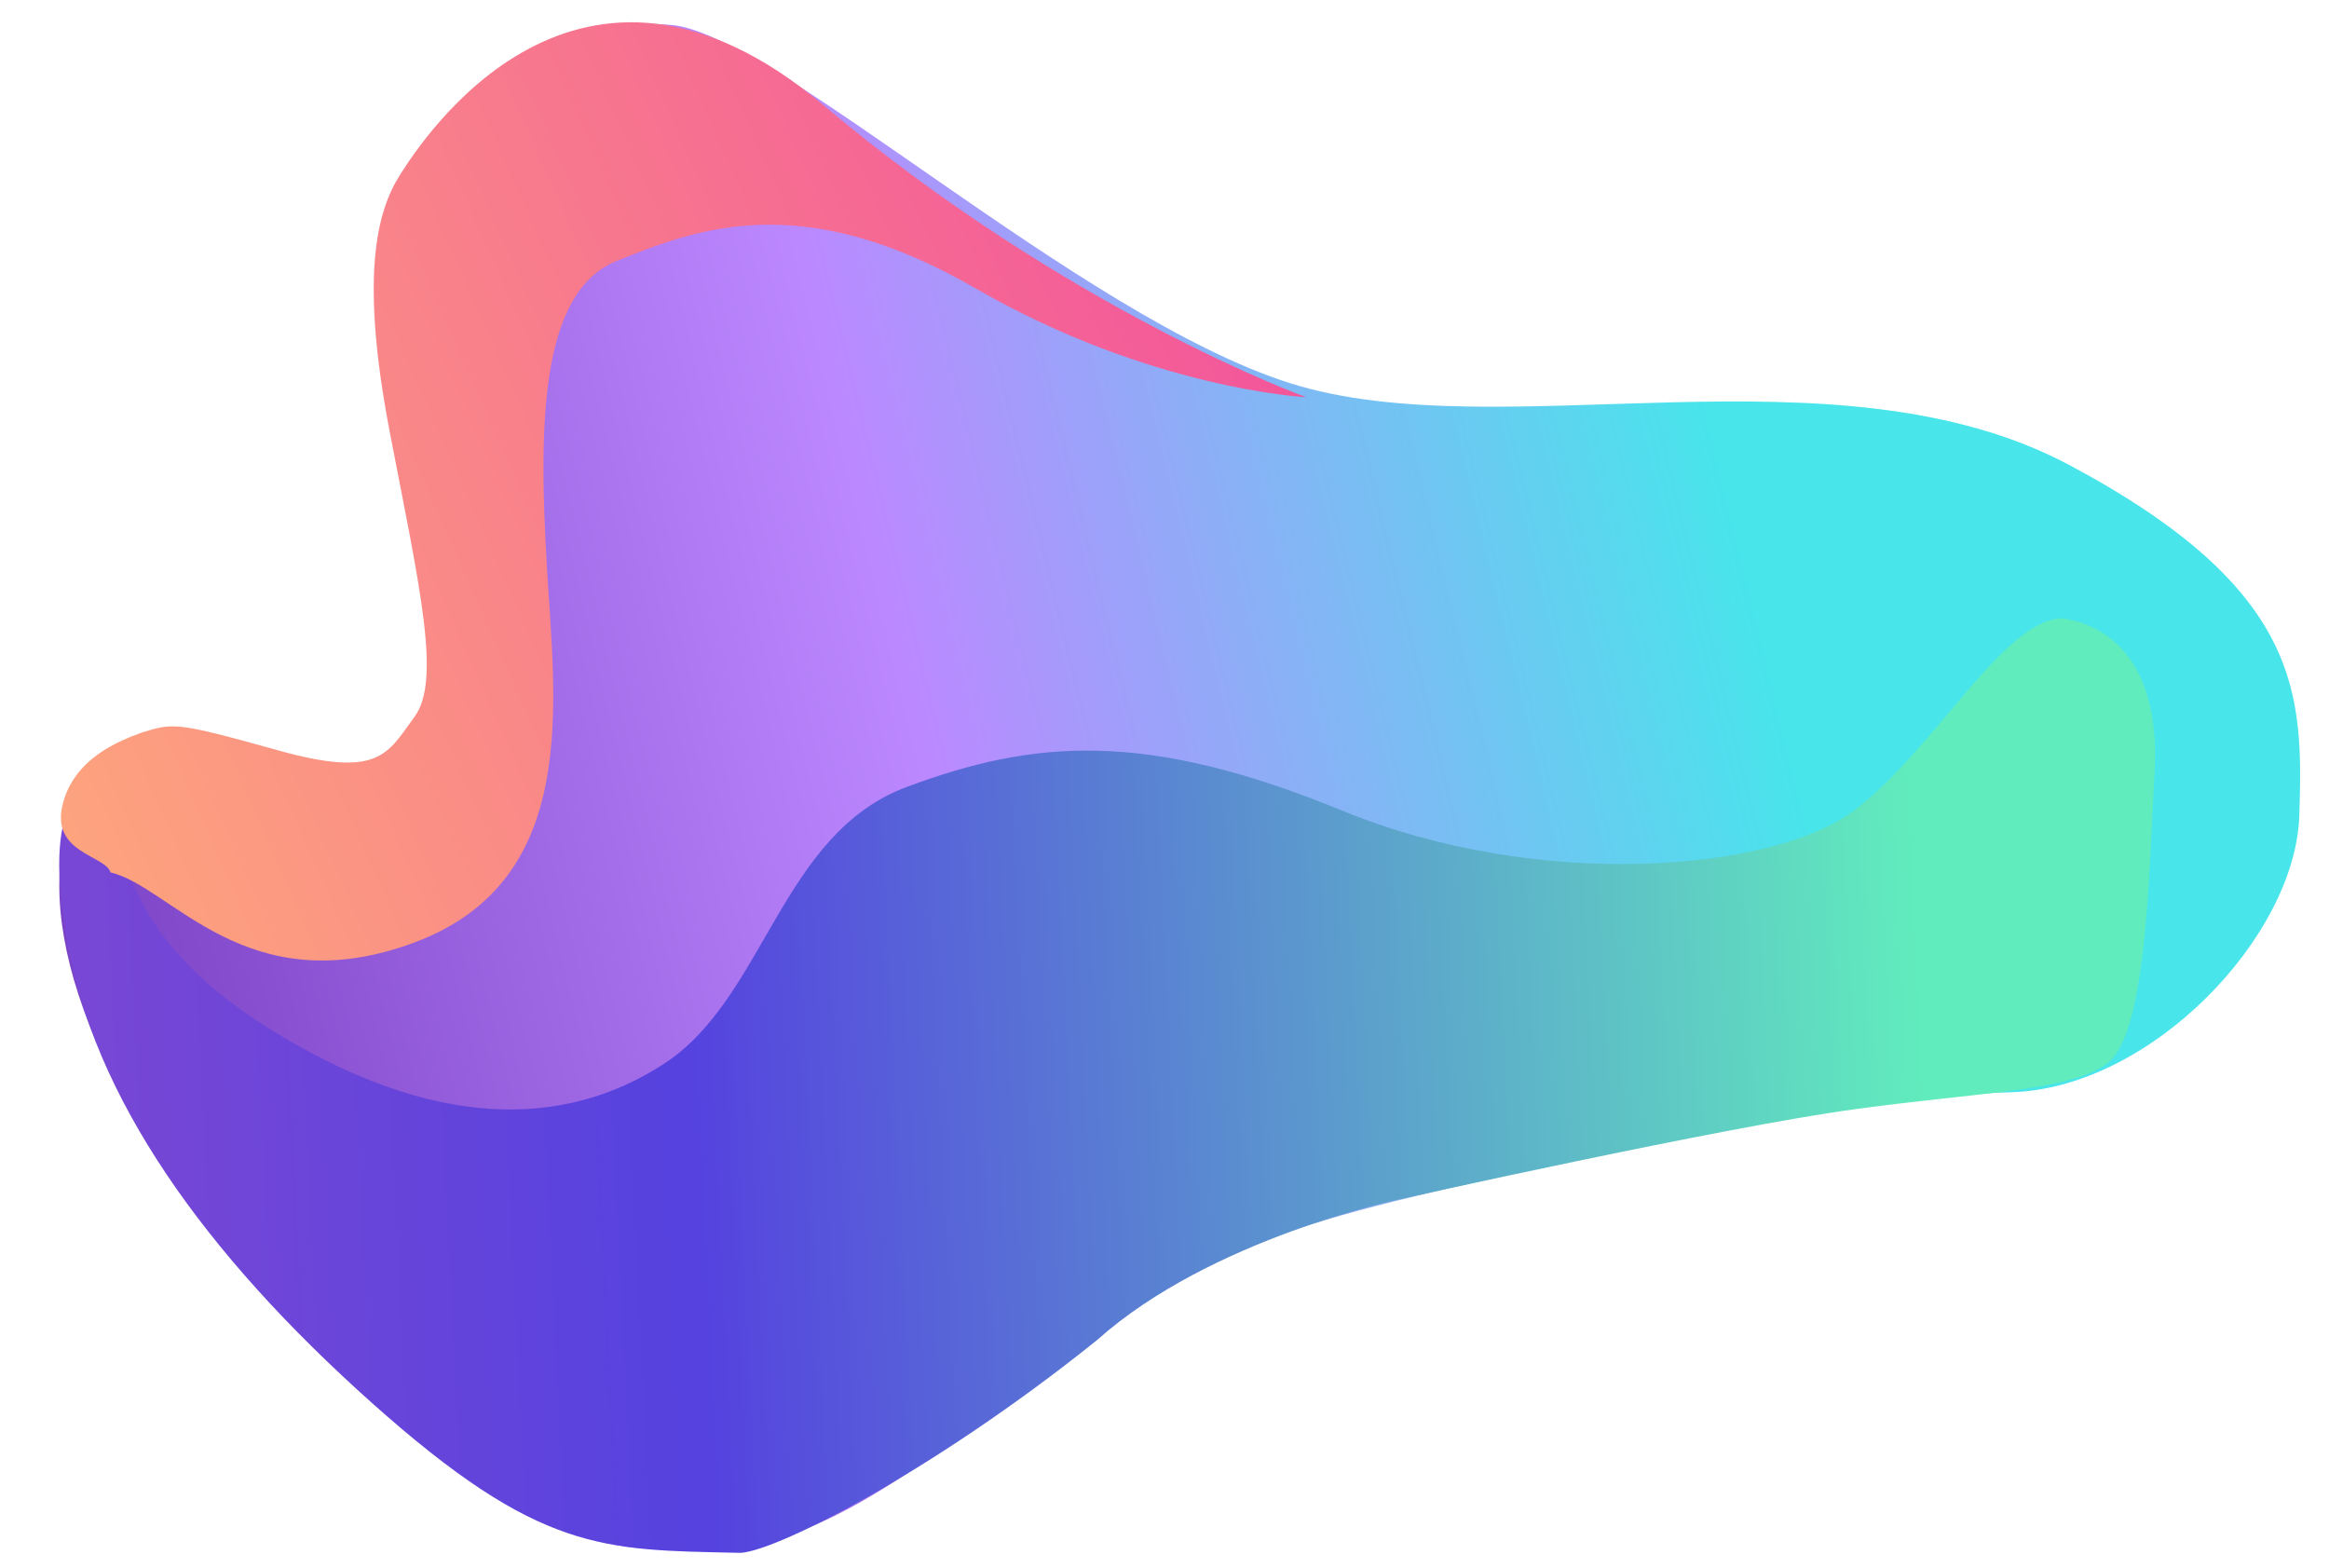 <svg xmlns="http://www.w3.org/2000/svg" xmlns:xlink="http://www.w3.org/1999/xlink" width="520" height="350" preserveAspectRatio="xMidYMid meet" version="1.1" viewBox="0 0 520 350"><defs><path id="b2DRV3kvEY" d="M40.1 264.83C68.75 304.95 115.96 343.86 142.92 345.6C169.88 347.33 182.92 344.73 222.92 314.29C262.92 283.85 271.62 277.1 325.53 264.82C379.45 252.53 417.71 244.72 449.01 243.85C480.32 242.98 512.5 209.06 513.37 182.11C514.24 155.15 514.23 131.67 462.06 103.84C409.89 76.02 335.1 100.37 288.14 85.58C241.19 70.79 172.49 7.32 149.88 5.58C127.27 3.84 112.48 10.8 94.22 33.4C75.96 56.01 89.88 99.49 94.22 128.18C98.56 156.87 95.26 163.79 82.13 171.21C69 178.64 40.1 154.02 22.91 171.21C5.72 188.41 11.45 224.71 40.1 264.83Z"/><linearGradient id="gradientb411aDe568" x1="386.97" x2="13.24" y1="114" y2="204.62" gradientUnits="userSpaceOnUse"><stop style="stop-color:#48e5eb;stop-opacity:1" offset="0%"/><stop style="stop-color:#bc88ff;stop-opacity:1" offset="49.1%"/><stop style="stop-color:#7b42c5;stop-opacity:1" offset="100%"/></linearGradient><path id="c6EddJgOXU" d="M24.5 254.9C53.15 295.02 100.36 333.93 127.32 335.67C154.28 337.4 167.32 334.8 207.32 304.36C247.32 273.92 256.02 267.17 309.93 254.89C363.85 242.6 402.11 234.79 433.41 233.92C464.72 233.05 496.9 199.13 497.77 172.18C498.64 145.22 498.63 121.74 446.46 93.91C394.29 66.09 319.5 90.44 272.54 75.65C225.59 60.86 156.89 -2.61 134.28 -4.35C111.67 -6.09 96.88 0.87 78.62 23.47C60.36 46.08 74.28 89.56 78.62 118.25C82.96 146.94 79.66 153.86 66.53 161.28C53.4 168.71 24.5 144.09 7.31 161.28C-9.88 178.48 -4.15 214.78 24.5 254.9Z"/><path id="a2mGlvCa7y" d="M148.23 237.51C170.85 222.82 174.23 186.18 202.49 175.67C230.76 165.16 255.63 162.9 299.71 180.99C343.8 199.07 395.8 194.55 413.89 180.99C431.98 167.42 446.92 138.74 460.24 138.03C469.64 139.21 482.4 146.67 481.07 172.09C479.74 197.5 479.06 231.36 470.37 237.51C461.67 243.66 443.33 243.66 413.89 247.67C384.46 251.69 312.5 267.74 312.5 267.74C312.5 267.74 270.36 276.44 244.94 299.18C207.48 329.28 171.36 347.34 164.67 346.67C134.57 346 120.52 346.67 83.06 313.23C45.6 279.78 20.85 245 14.83 209.54C8.81 174.09 21.61 175.67 21.61 175.67C29.3 186.45 23.87 206.99 60.05 229.6C96.23 252.21 125.62 252.2 148.23 237.51Z"/><linearGradient id="gradientb6qEXC8oqu" x1="-10.18" x2="428.76" y1="242.36" y2="220.66" gradientUnits="userSpaceOnUse"><stop style="stop-color:#8048d3;stop-opacity:1" offset="0%"/><stop style="stop-color:#5542df;stop-opacity:1" offset="37.2%"/><stop style="stop-color:#61ecbd;stop-opacity:1" offset="100%"/></linearGradient><path id="aokyEq2kR" d="M148.23 237.51C170.85 222.82 174.23 186.18 202.49 175.67C230.76 165.16 255.63 162.9 299.71 180.99C343.8 199.07 395.8 194.55 413.89 180.99C431.98 167.42 446.92 138.74 460.24 138.03C469.64 139.21 482.4 146.67 481.07 172.09C479.74 197.5 479.06 231.36 470.37 237.51C461.67 243.66 443.33 243.66 413.89 247.67C384.46 251.69 312.5 267.74 312.5 267.74C312.5 267.74 270.36 276.44 244.94 299.18C207.48 329.28 171.36 347.34 164.67 346.67C134.57 346 120.52 346.67 83.06 313.23C45.6 279.78 20.85 245 14.83 209.54C8.81 174.09 21.61 175.67 21.61 175.67C29.3 186.45 23.87 206.99 60.05 229.6C96.23 252.21 125.62 252.2 148.23 237.51Z"/><path id="e8eIrbvfNb" d="M92.51 210.42C129.9 196.51 123.82 156.51 122.08 126.07C120.34 95.64 120.34 65.2 137.73 58.24C155.12 51.29 178.6 41.72 217.73 64.33C256.86 86.94 291.65 88.68 291.65 88.68C291.65 88.68 238.6 69.55 183.82 23.46C129.03 -22.63 94.38 30.98 89.21 39.2C84.04 47.42 80.38 62.04 87.08 96.75C93.78 131.46 98.56 151.86 92.52 160.07C86.47 168.29 84.74 173.87 61.91 167.47C39.07 161.08 38.65 161.41 31.65 163.55C26.85 165.32 16.38 169.22 13.93 179.86C11.48 190.49 23.52 190.94 24.68 194.77C38.24 197.9 55.12 224.34 92.51 210.42Z"/><linearGradient id="gradientdWfgygTaS" x1="13.6" x2="304.72" y1="191.35" y2="62.08" gradientUnits="userSpaceOnUse"><stop style="stop-color:#fda47d;stop-opacity:1" offset="0%"/><stop style="stop-color:#f2509d;stop-opacity:1" offset="100%"/></linearGradient><path id="aLRSHdcPw" d="M92.51 210.42C129.9 196.51 123.82 156.51 122.08 126.07C120.34 95.64 120.34 65.2 137.73 58.24C155.12 51.29 178.6 41.72 217.73 64.33C256.86 86.94 291.65 88.68 291.65 88.68C291.65 88.68 238.6 69.55 183.82 23.46C129.03 -22.63 94.38 30.98 89.21 39.2C84.04 47.42 80.38 62.04 87.08 96.75C93.78 131.46 98.56 151.86 92.52 160.07C86.47 168.29 84.74 173.87 61.91 167.47C39.07 161.08 38.65 161.41 31.65 163.55C26.85 165.32 16.38 169.22 13.93 179.86C11.48 190.49 23.52 190.94 24.68 194.77C38.24 197.9 55.12 224.34 92.51 210.42Z"/></defs><g><g><g><g><use fill="url(#gradientb411aDe568)" opacity="1" xlink:href="#b2DRV3kvEY"/><g><use fill-opacity="0" stroke="#000" stroke-opacity="0" stroke-width="1" opacity="1" xlink:href="#b2DRV3kvEY"/></g></g><g><use fill="#000" fill-opacity="0" opacity="1" xlink:href="#c6EddJgOXU"/><g><use fill-opacity="0" stroke="#000" stroke-opacity="0" stroke-width="1" opacity="1" xlink:href="#c6EddJgOXU"/></g></g><g><use fill="url(#gradientb6qEXC8oqu)" opacity="1" xlink:href="#a2mGlvCa7y"/><g><use fill-opacity="0" stroke="#000" stroke-opacity="0" stroke-width="1" opacity="1" xlink:href="#a2mGlvCa7y"/></g></g><g><use fill="#000" fill-opacity="0" opacity="1" xlink:href="#aokyEq2kR"/><g><use fill-opacity="0" stroke="#000" stroke-opacity="0" stroke-width="1" opacity="1" xlink:href="#aokyEq2kR"/></g></g><g><use fill="url(#gradientdWfgygTaS)" opacity="1" xlink:href="#e8eIrbvfNb"/><g><use fill-opacity="0" stroke="#000" stroke-opacity="0" stroke-width="1" opacity="1" xlink:href="#e8eIrbvfNb"/></g></g><g><use fill="#000" fill-opacity="0" opacity="1" xlink:href="#aLRSHdcPw"/><g><use fill-opacity="0" stroke="#000" stroke-opacity="0" stroke-width="1" opacity="1" xlink:href="#aLRSHdcPw"/></g></g></g></g></g></svg>